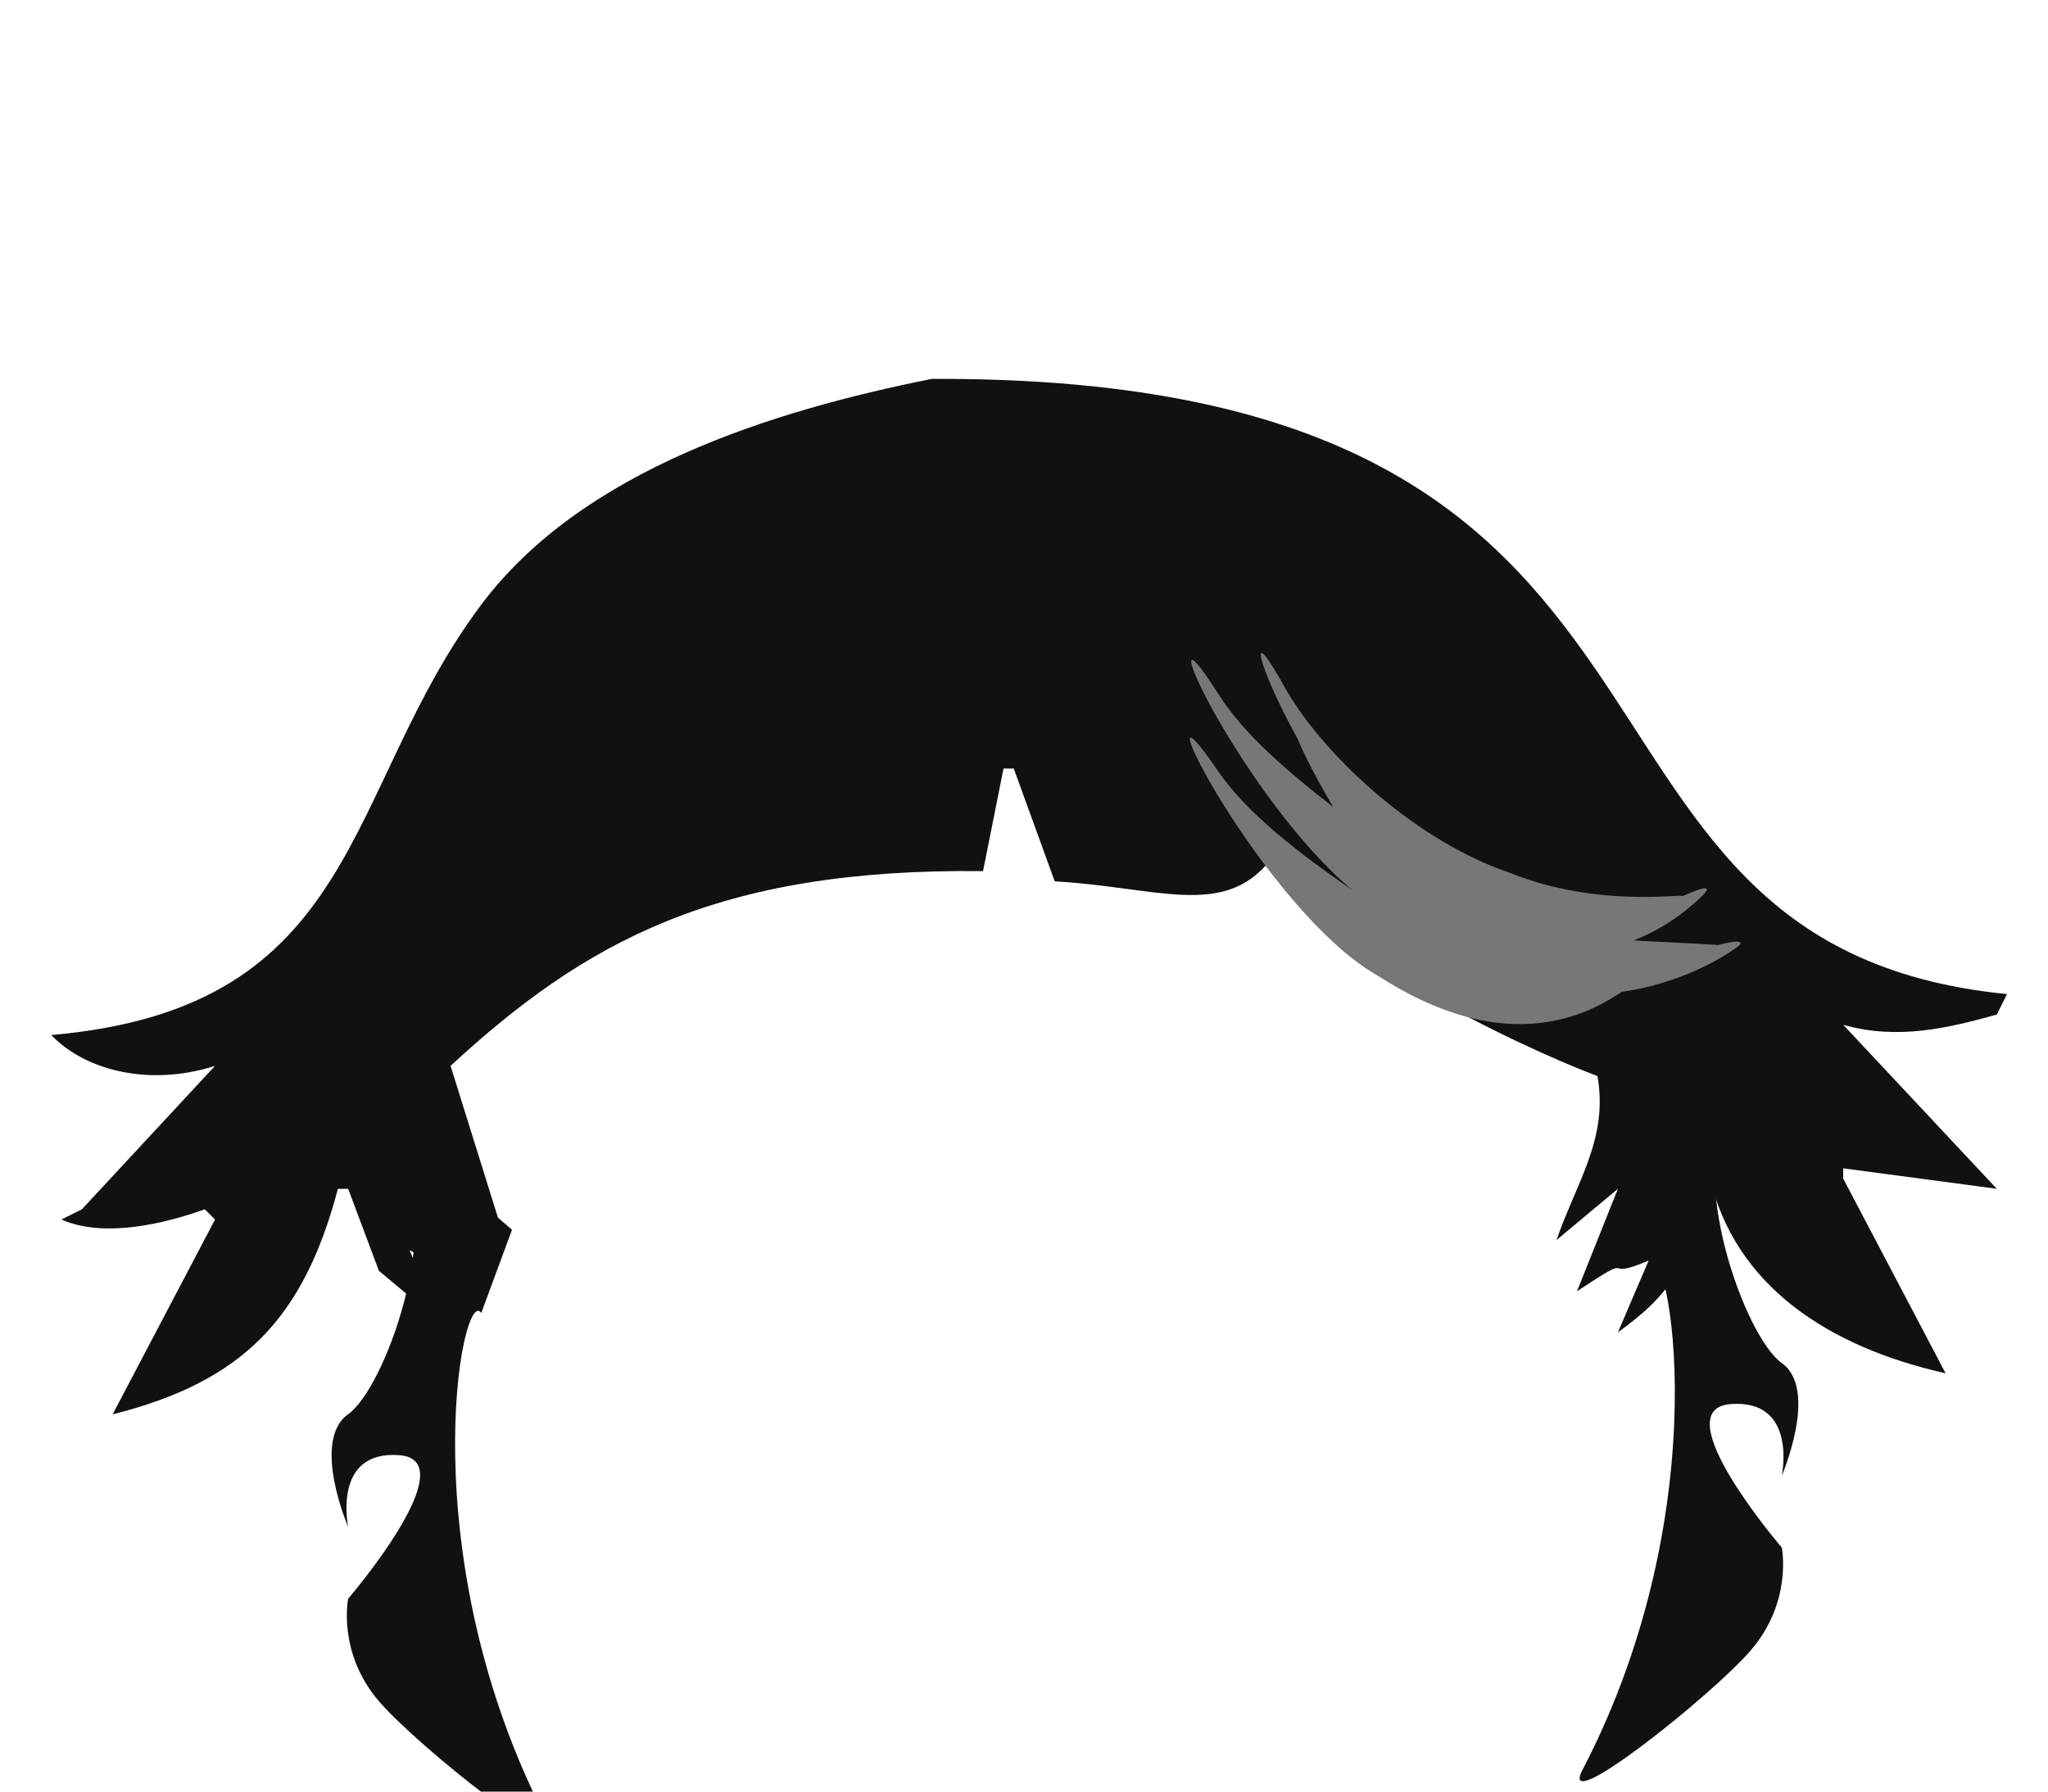 <svg version="1.2" baseProfile="tiny-ps" xmlns="http://www.w3.org/2000/svg" viewBox="0 0 200 175" width="200" height="175">
	<title>hair11a</title>
	<style>
		tspan { white-space:pre }
		.shp0 { fill: #111111 } 
		.shp1 { fill: #777 } 
		#dleft{transform: rotateX(5deg) translate(8px , 6px);}
		#dright{transform:rotateX(-5deg) translateX(-8px);}
	</style>
	<path id="dxmain" fill-rule="evenodd" class="shp0" d="M90.99 37.01C172.18 36.63 147.18 92.28 196 97.1C195.67 97.77 195.33 98.43 195 99.1C190.3 100.41 185.31 101.62 180 100.1C185 105.44 190 110.78 195 116.12C190 115.45 185 114.79 180 114.12C180 114.45 180 114.79 180 115.12C183.33 121.46 186.67 127.8 190 134.14C178.48 131.56 169.47 125.55 167 115.12C166.67 115.12 166.33 115.12 166 115.12C165.61 123.38 162.9 126.59 158 130.14C159 127.8 160 125.47 161 123.13C155.93 125.3 160.35 121.93 154 126.13C155.33 122.8 156.67 119.46 158 116.12C156 117.79 154 119.46 152 121.13C153.96 115.47 157.09 111.18 156 105.11C148.02 102.11 127.2 92.11 124 84.08C119.45 89.72 112.94 86.64 103 86.09C101.67 82.42 100.33 78.75 99 75.07C98.67 75.07 98.33 75.07 98 75.07C97.33 78.41 96.67 81.75 96 85.09C69.96 84.79 57.07 92.06 44 104.11C45.67 109.45 47.33 114.79 49 120.13C47 118.46 45 116.79 43 115.12C44.33 118.46 45.67 121.79 47 125.13C45.33 123.8 43.67 122.46 42 121.13C40.91 123.08 42.04 123.03 40 122.13C41 124.46 42 126.8 43 129.14C41 127.47 39 125.8 37 124.13C36 121.46 35 118.79 34 116.12C33.67 116.12 33.33 116.12 33 116.12C29.64 128.78 23.75 134.94 11 138.15C14.33 131.81 17.67 125.46 21 119.12C20.67 118.79 20.33 118.46 20 118.12C16.15 119.51 10.16 120.97 6 119.12C6.67 118.79 7.33 118.46 8 118.12C12.33 113.45 16.67 108.78 21 104.11C14.8 106.1 8.48 104.71 5 101.1C35.47 98.46 33.39 77.22 47 59.06C56.86 45.89 75.52 40.1 90.99 37.01Z" />
	<path id="dleft" class="shp0" d="M39 122.25C37.1 119.41 31.95 145.95 45.47 171.89C47.94 176.64 32.82 164.63 29 160.17C24.92 155.41 26 150.16 26 150.16C26 150.16 37.59 136.64 31 136.14C24.41 135.64 26 143.15 26 143.15C26 143.15 22.36 134.73 26 132.14C29.64 129.55 35.33 113.52 31 107.11C26.67 100.7 42 114.12 42 114.12L39 122.25L39 122.25Z" />
	<path id="dright" class="shp0" d="M161 123.25L158 115.12C158 115.12 173.33 101.7 169 108.11C164.67 114.52 170.36 130.55 174 133.14C177.64 135.73 174 144.15 174 144.15C174 144.15 175.59 136.64 169 137.15C162.41 137.65 174 151.16 174 151.16C174 151.16 175.08 156.41 171 161.17C167.18 165.63 152.06 177.64 154.53 172.9C168.05 146.95 162.9 120.41 161 123.25L161 123.25Z" />
	<path id="mg" class="shp1" d="M118.98 75.36C121.78 79.44 126.75 83.27 132.11 86.98C126.86 82.63 121.61 75 118.69 69.81C117.23 67.22 116.35 65.23 116.33 64.63C116.33 64.56 116.34 64.51 116.36 64.48C116.39 64.45 116.42 64.44 116.48 64.46C116.58 64.51 116.74 64.65 116.96 64.9C117.41 65.42 118.09 66.39 119.06 67.91C121.48 71.69 125.62 75.28 130.2 78.83C128.61 76.18 127.4 73.78 126.72 72.17C124.75 68.61 123.46 65.56 123.18 64.34C122.91 63.11 123.61 63.78 125.72 67.59C129.7 74.26 138.56 82.23 147.33 85.21C155.94 88.73 164.47 87.26 164.32 87.53C164.32 87.54 165.23 87.11 165.92 86.89C166.26 86.78 166.56 86.72 166.65 86.8C166.75 86.88 166.65 87.1 166.23 87.51C163.92 89.73 161.71 91 159.54 91.86C164.45 92.12 167.75 92.27 167.74 92.32C167.74 92.32 168.59 92.07 169.24 92C169.57 91.96 169.84 91.97 169.93 92.05C170.03 92.14 169.95 92.3 169.56 92.57C168.63 93.23 167.7 93.77 166.77 94.24C165.83 94.71 164.9 95.11 163.96 95.46C162.08 96.15 160.2 96.63 158.37 96.88C148.82 103.39 139.19 98.28 134.52 95.29C128.88 92.07 122.86 84.06 119.31 78.33C118.87 77.61 118.46 76.93 118.1 76.3C117.74 75.67 117.43 75.09 117.16 74.57C116.63 73.54 116.3 72.76 116.22 72.36C116.05 71.55 116.85 72.23 118.98 75.36L118.98 75.36Z" />
</svg>